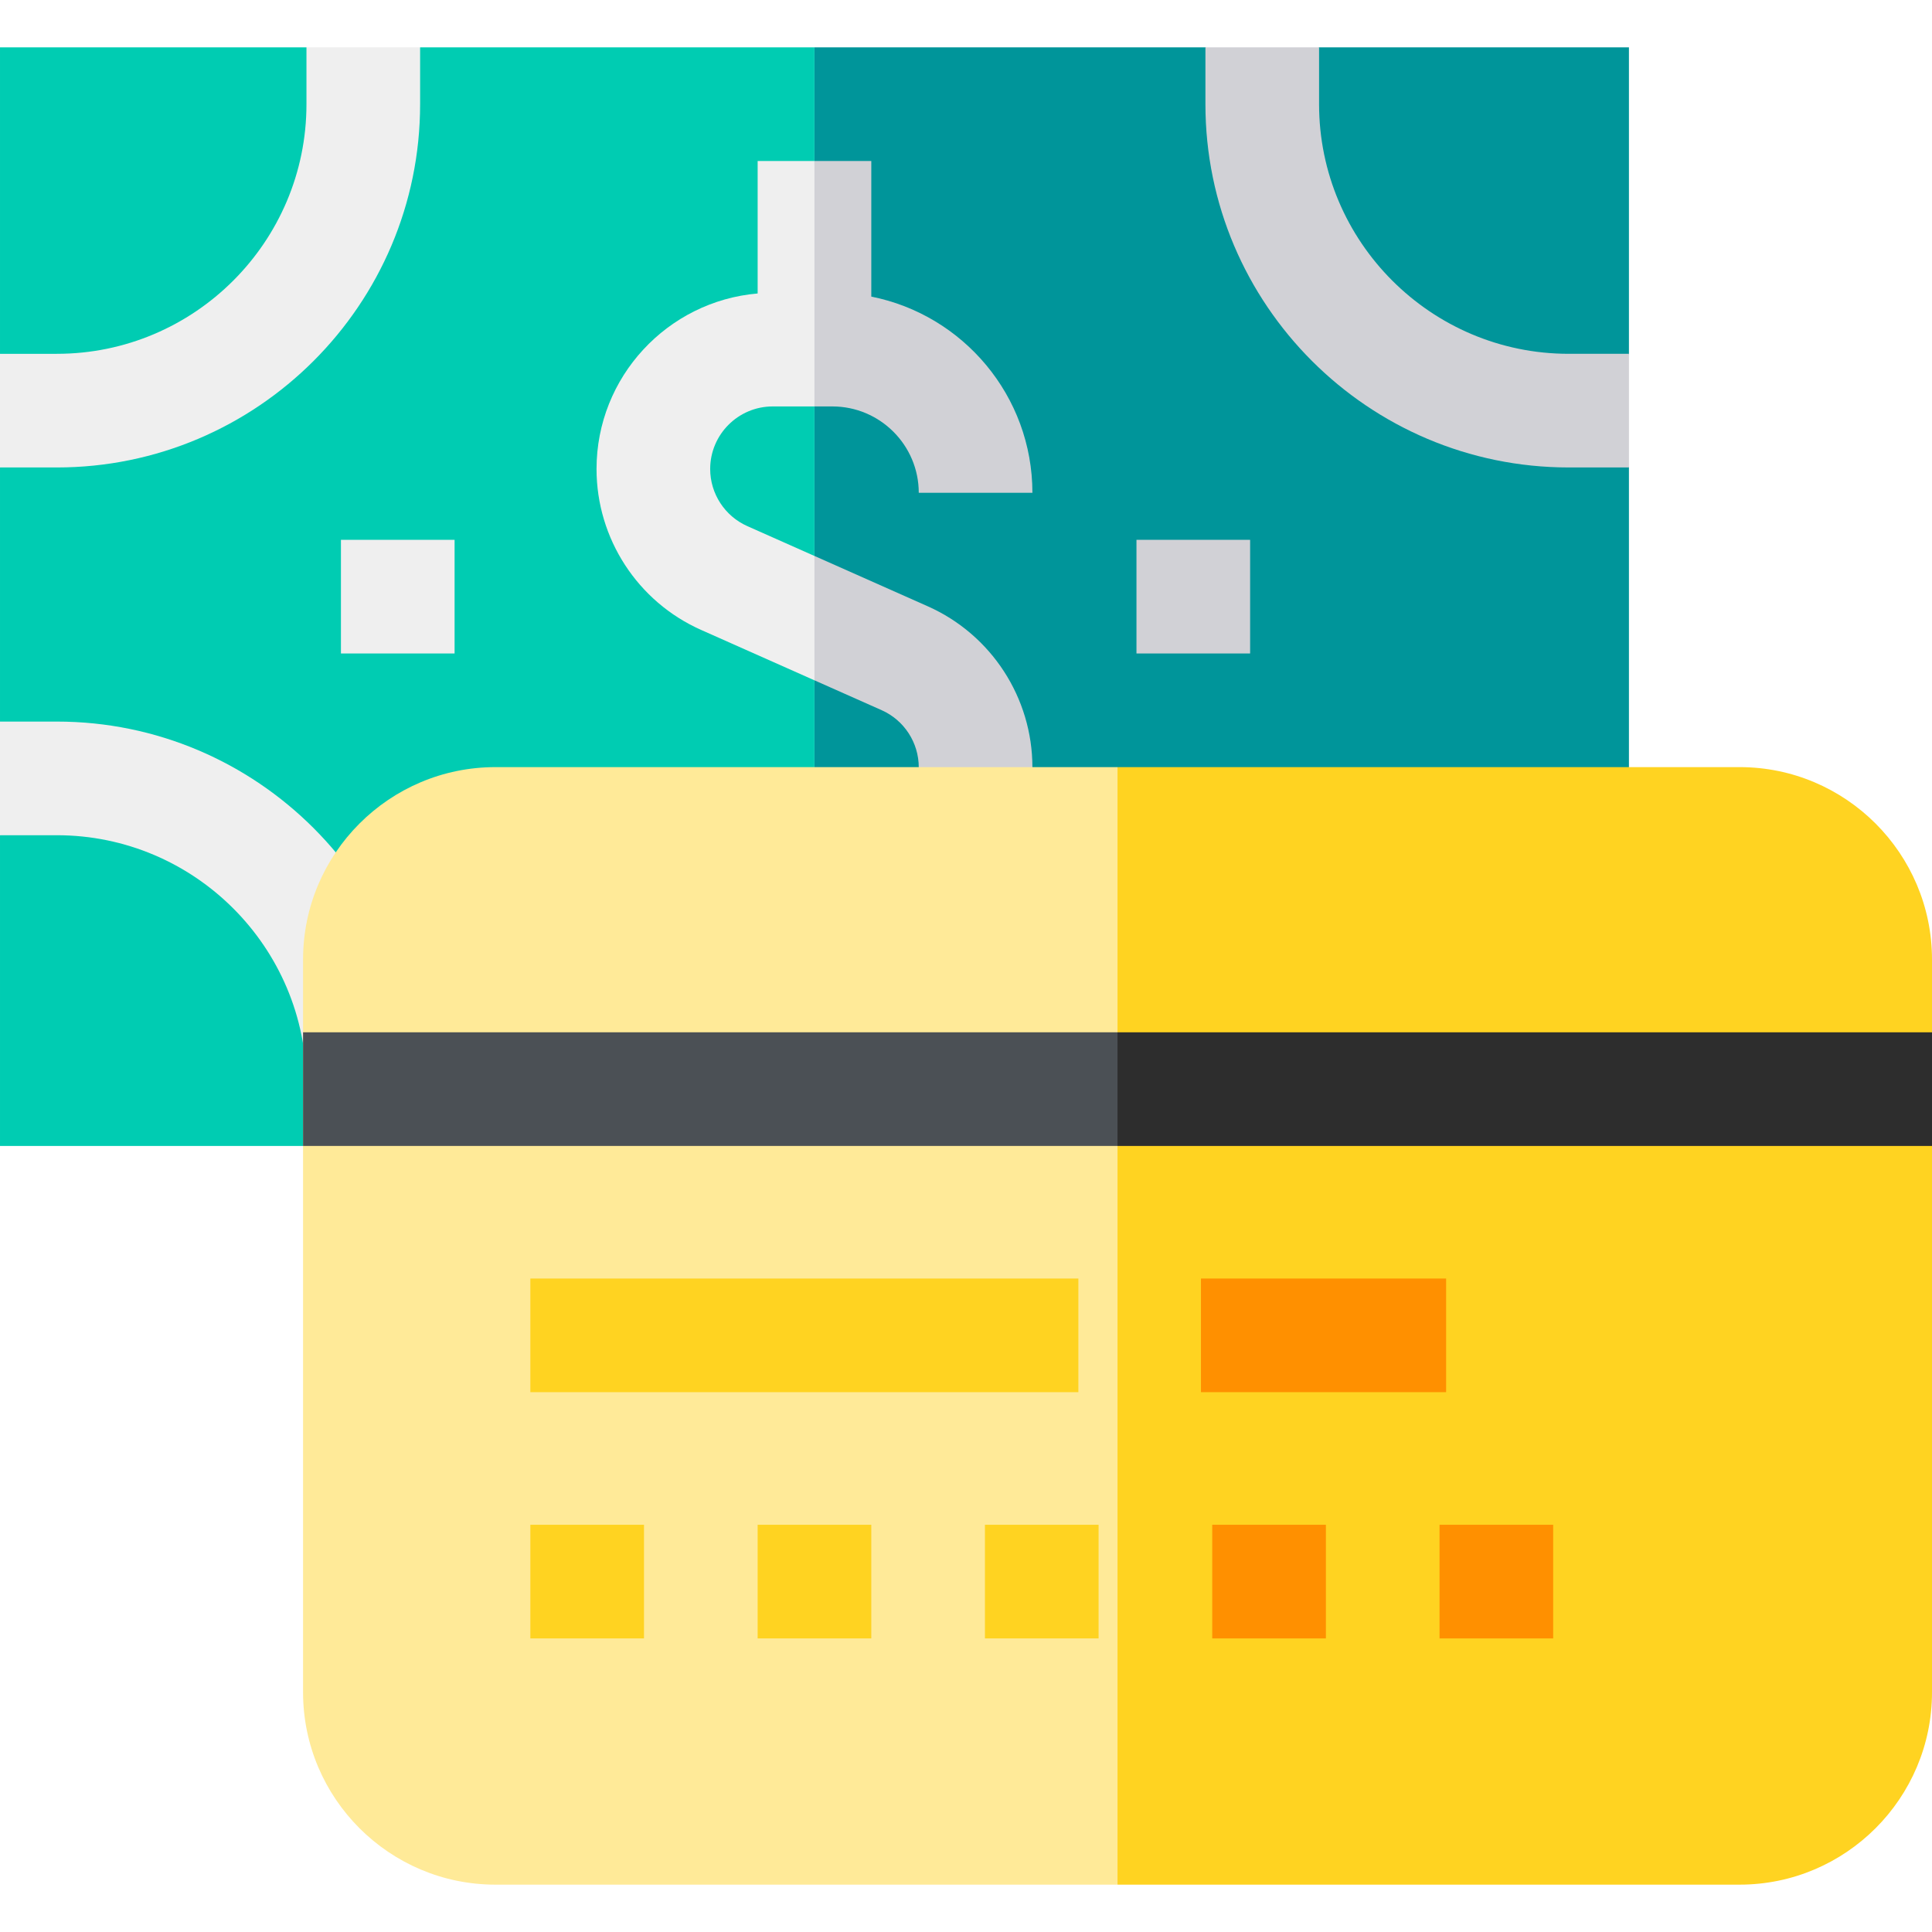 <svg id="Capa_1" enable-background="new 0 0 510 510" height="512" viewBox="0 0 510 510" width="512" xmlns="http://www.w3.org/2000/svg"><g><path d="m430 12.5v80.898l-7.584 14.463 7.584 15.537v93.682h-15l-200 49.16v-253.74h103.202l14.036 9.104 15.964-9.104z" fill="#00959a"/><path d="m215 12.5v253.74l-86.49 21.26v15h-128.51v-82.022l7.347-11.834-7.347-18.166v-67.08l2.802-15.982-2.802-14.018v-80.898h80.899l15.022 19.084 14.978-19.084z" fill="#00ccb2"/><path d="m272.53 130.09h-30c0-12.57-10.23-22.8-22.8-22.8h-4.73l-4.663-24.023 4.663-40.767h15v35.8c24.21 4.8 42.53 26.19 42.53 51.79z" fill="#d1d1d6"/><path d="m272.53 202.55c0 10.72-3.73 21.18-10.51 29.45l-23.21-19c1.69-2.08 3.72-5.57 3.72-10.45 0-6.51-3.85-12.44-9.8-15.08l-17.73-7.88-7.871-15.055 7.871-17.775 29.91 13.29c16.78 7.46 27.62 24.14 27.62 42.5z" fill="#d1d1d6"/><path d="m187.47 123.8c0 6.51 3.85 12.43 9.8 15.08l17.73 7.88v32.83l-29.91-13.3c-16.78-7.45-27.62-24.13-27.62-42.49 0-24.31 18.74-44.3 42.53-46.33v-34.97h15v64.79h-11.02c-9.11 0-16.51 7.41-16.51 16.51z" fill="#efefef"/><path d="m300 142.5h30v30h-30z" fill="#d1d1d6"/><path d="m90 142.5h30v30h-30z" fill="#efefef"/><path d="m110.899 27.5v-15h-30v15c0 36.337-29.562 65.898-65.899 65.898h-15v30h15c52.879 0 95.899-43.019 95.899-95.898z" fill="#efefef"/><path d="m430 93.398h-15.899c-36.337 0-65.899-29.562-65.899-65.898v-15h-30v15c0 52.879 43.02 95.898 95.899 95.898h15.899z" fill="#d1d1d6"/><path d="m15 190.478h-15v30h15c36.337 0 65.899 29.562 65.899 65.898h30c0-52.879-43.02-95.898-95.899-95.898z" fill="#efefef"/><path d="m510 253.29v193.42c0 28-22.79 50.79-50.79 50.79h-164.21l-10.337-133.361 10.337-161.639h164.21c28 0 50.79 22.79 50.79 50.79z" fill="#ffd321"/><path d="m295 202.5v295h-164.21c-28 0-50.79-22.79-50.79-50.79v-193.42c0-28 22.79-50.79 50.79-50.79z" fill="#ffea98"/><path d="m510 272.5v30h-215l-5-16.124 5-13.876z" fill="#2d2d2d"/><path d="m80 272.5h215v30h-215z" fill="#4b5055"/><g fill="#ffd321"><path d="m140 402.5h30v30h-30z"/><path d="m200 402.5h30v30h-30z"/><path d="m260 402.5h30v30h-30z"/></g><path d="m320 402.5h30v30h-30z" fill="#ff9000"/><path d="m380 402.5h30v30h-30z" fill="#ff9000"/><path d="m140 337.5h144.663v30h-144.663z" fill="#ffd321"/><path d="m317.022 337.5h64.719v30h-64.719z" fill="#ff9000"/></g></svg>